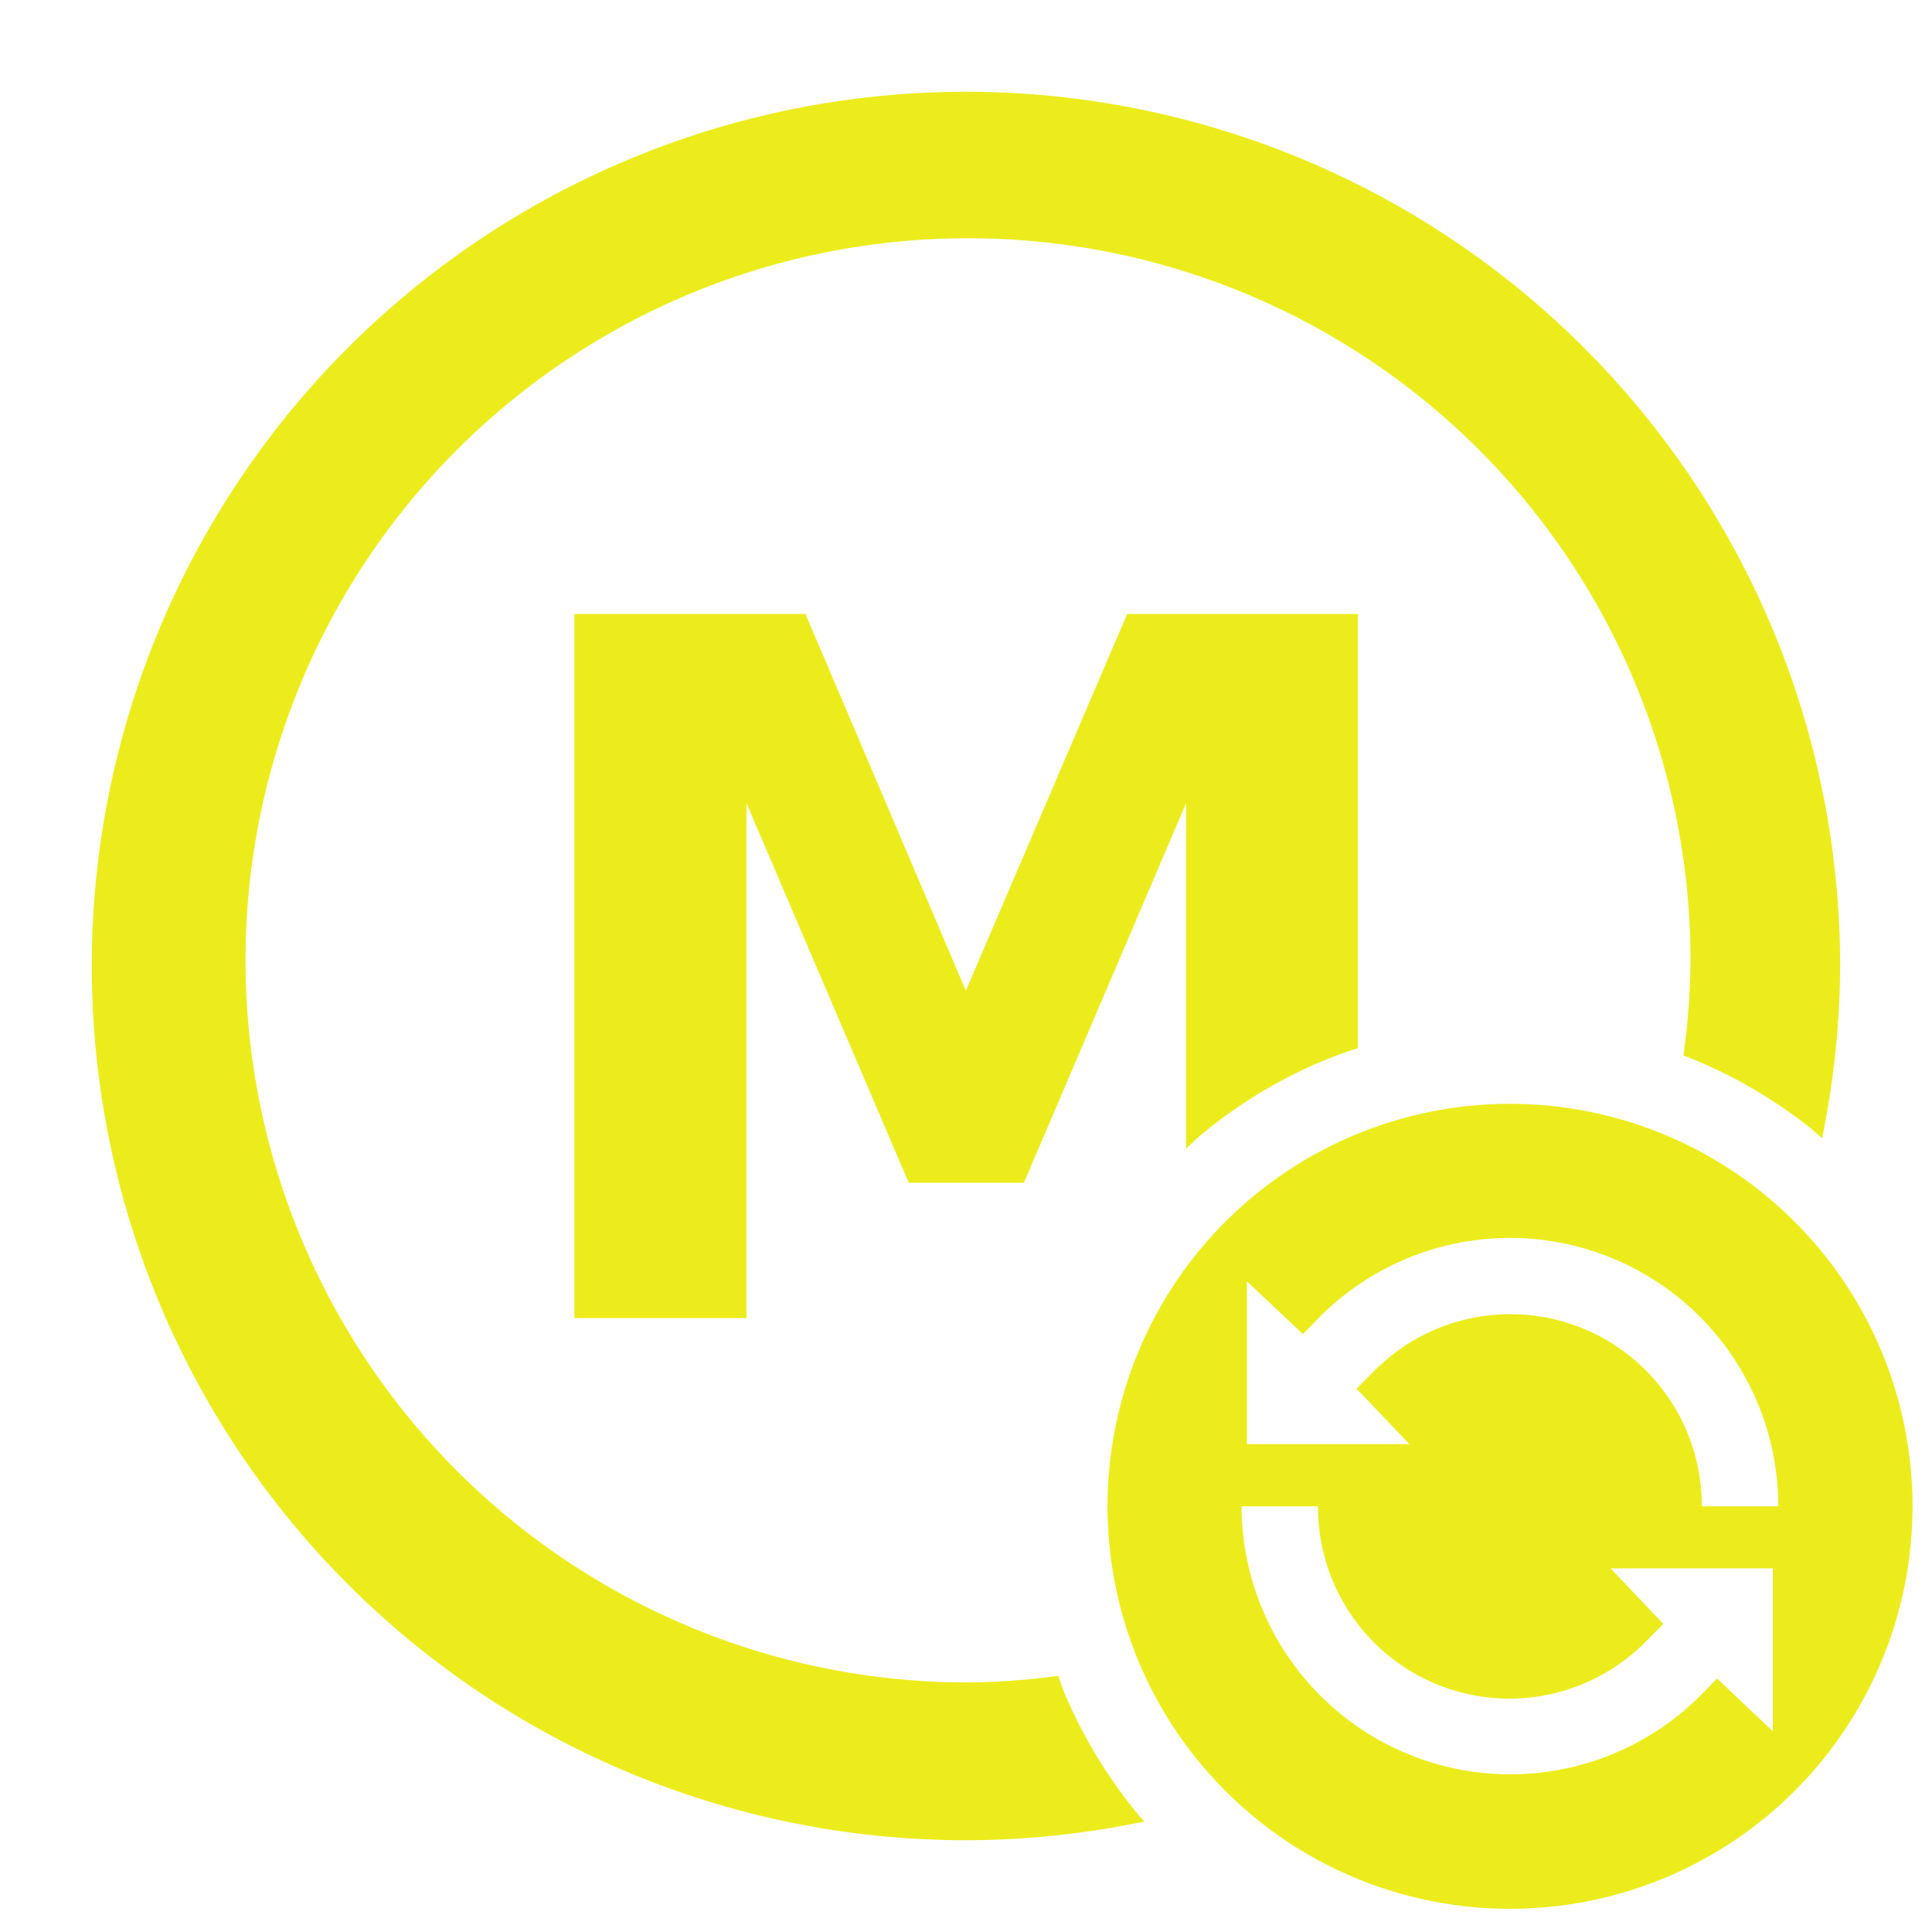 <?xml version="1.0" encoding="UTF-8" standalone="no"?>
<svg
   xmlns:dc="http://purl.org/dc/elements/1.1/"
   xmlns:cc="http://creativecommons.org/ns#"
   xmlns:rdf="http://www.w3.org/1999/02/22-rdf-syntax-ns#"
   xmlns:svg="http://www.w3.org/2000/svg"
   xmlns="http://www.w3.org/2000/svg"
   xmlns:sodipodi="http://sodipodi.sourceforge.net/DTD/sodipodi-0.dtd"
   xmlns:inkscape="http://www.inkscape.org/namespaces/inkscape"
   width="24"
   height="24"
   version="1.1"
   id="svg4"
   sodipodi:docname="megasynching.svg"
   inkscape:version="0.92.4 (5da689c313, 2019-01-14)">
  <defs
     id="defs8" />
  <sodipodi:namedview
     pagecolor="#ffffff"
     bordercolor="#666666"
     borderopacity="1"
     objecttolerance="10"
     gridtolerance="10"
     guidetolerance="10"
     inkscape:pageopacity="0"
     inkscape:pageshadow="2"
     inkscape:window-width="1087"
     inkscape:window-height="480"
     id="namedview6"
     showgrid="false"
     inkscape:zoom="9.8333333"
     inkscape:cx="1.0677966"
     inkscape:cy="12"
     inkscape:window-x="0"
     inkscape:window-y="25"
     inkscape:window-maximized="0"
     inkscape:current-layer="svg4" />
  <path
     style="font-weight:400;font-size:21.333px;line-height:1.25;font-family:'1 Punk';-inkscape-font-specification:'1 Punk';letter-spacing:0;word-spacing:0;fill:#ecec1c"
     d="M 12,1.14 A 10.86,10.86 0 0 0 1.14,12 10.86,10.86 0 0 0 12,22.86 a 10.86,10.86 0 0 0 2.217,-0.233 6,6 0 0 1 -0.049,-0.05 6,6 0 0 1 -0.363,-0.48 6,6 0 0 1 -0.313,-0.51 6,6 0 0 1 -0.262,-0.54 6,6 0 0 1 -0.084,-0.229 8.97,8.97 0 0 1 -1.126,0.082 8.97,8.97 0 0 1 -8.97,-8.97 8.97,8.97 0 0 1 8.97,-8.97 8.97,8.97 0 0 1 8.98,8.97 8.97,8.97 0 0 1 -0.088,1.183 6,6 0 0 1 0.02,0.006 6,6 0 0 1 0.547,0.244 6,6 0 0 1 0.521,0.3 6,6 0 0 1 0.486,0.347 6,6 0 0 1 0.149,0.13 A 10.86,10.86 0 0 0 22.859,12 10.86,10.86 0 0 0 12,1.14 Z M 7.135,7.628 v 8.746 H 9.273 V 9.977 l 2.016,4.716 h 1.43 l 2.015,-4.716 v 4.293 a 6,6 0 0 1 0.159,-0.149 6,6 0 0 1 0.476,-0.363 6,6 0 0 1 0.512,-0.313 6,6 0 0 1 0.539,-0.261 6,6 0 0 1 0.447,-0.163 V 7.627 h -2.865 l -2.004,4.68 -1.992,-4.68 H 7.135 Z m 11.623,6.084 a 5,5 0 0 0 -5,5 5,5 0 0 0 5,5 5,5 0 0 0 5,-5 5,5 0 0 0 -5,-5 z m 0,1.666 a 3.333,3.333 0 0 1 3.332,3.334 h -0.95 a 2.378,2.378 0 0 0 -4.066,-1.684 l -0.222,0.223 0.656,0.688 H 15.49 v -2.022 l 0.696,0.656 0.216,-0.222 a 3.339,3.339 0 0 1 2.356,-0.973 z m -3.334,3.334 h 0.949 a 2.378,2.378 0 0 0 4.068,1.684 l 0.221,-0.223 -0.654,-0.69 h 2.015 v 2.024 l -0.693,-0.656 -0.217,0.222 a 3.339,3.339 0 0 1 -5.69,-2.361 z"
     font-weight="400"
     font-size="21.333"
     letter-spacing="0"
     word-spacing="0"
     id="path2"
     inkscape:connector-curvature="0" />
</svg>
